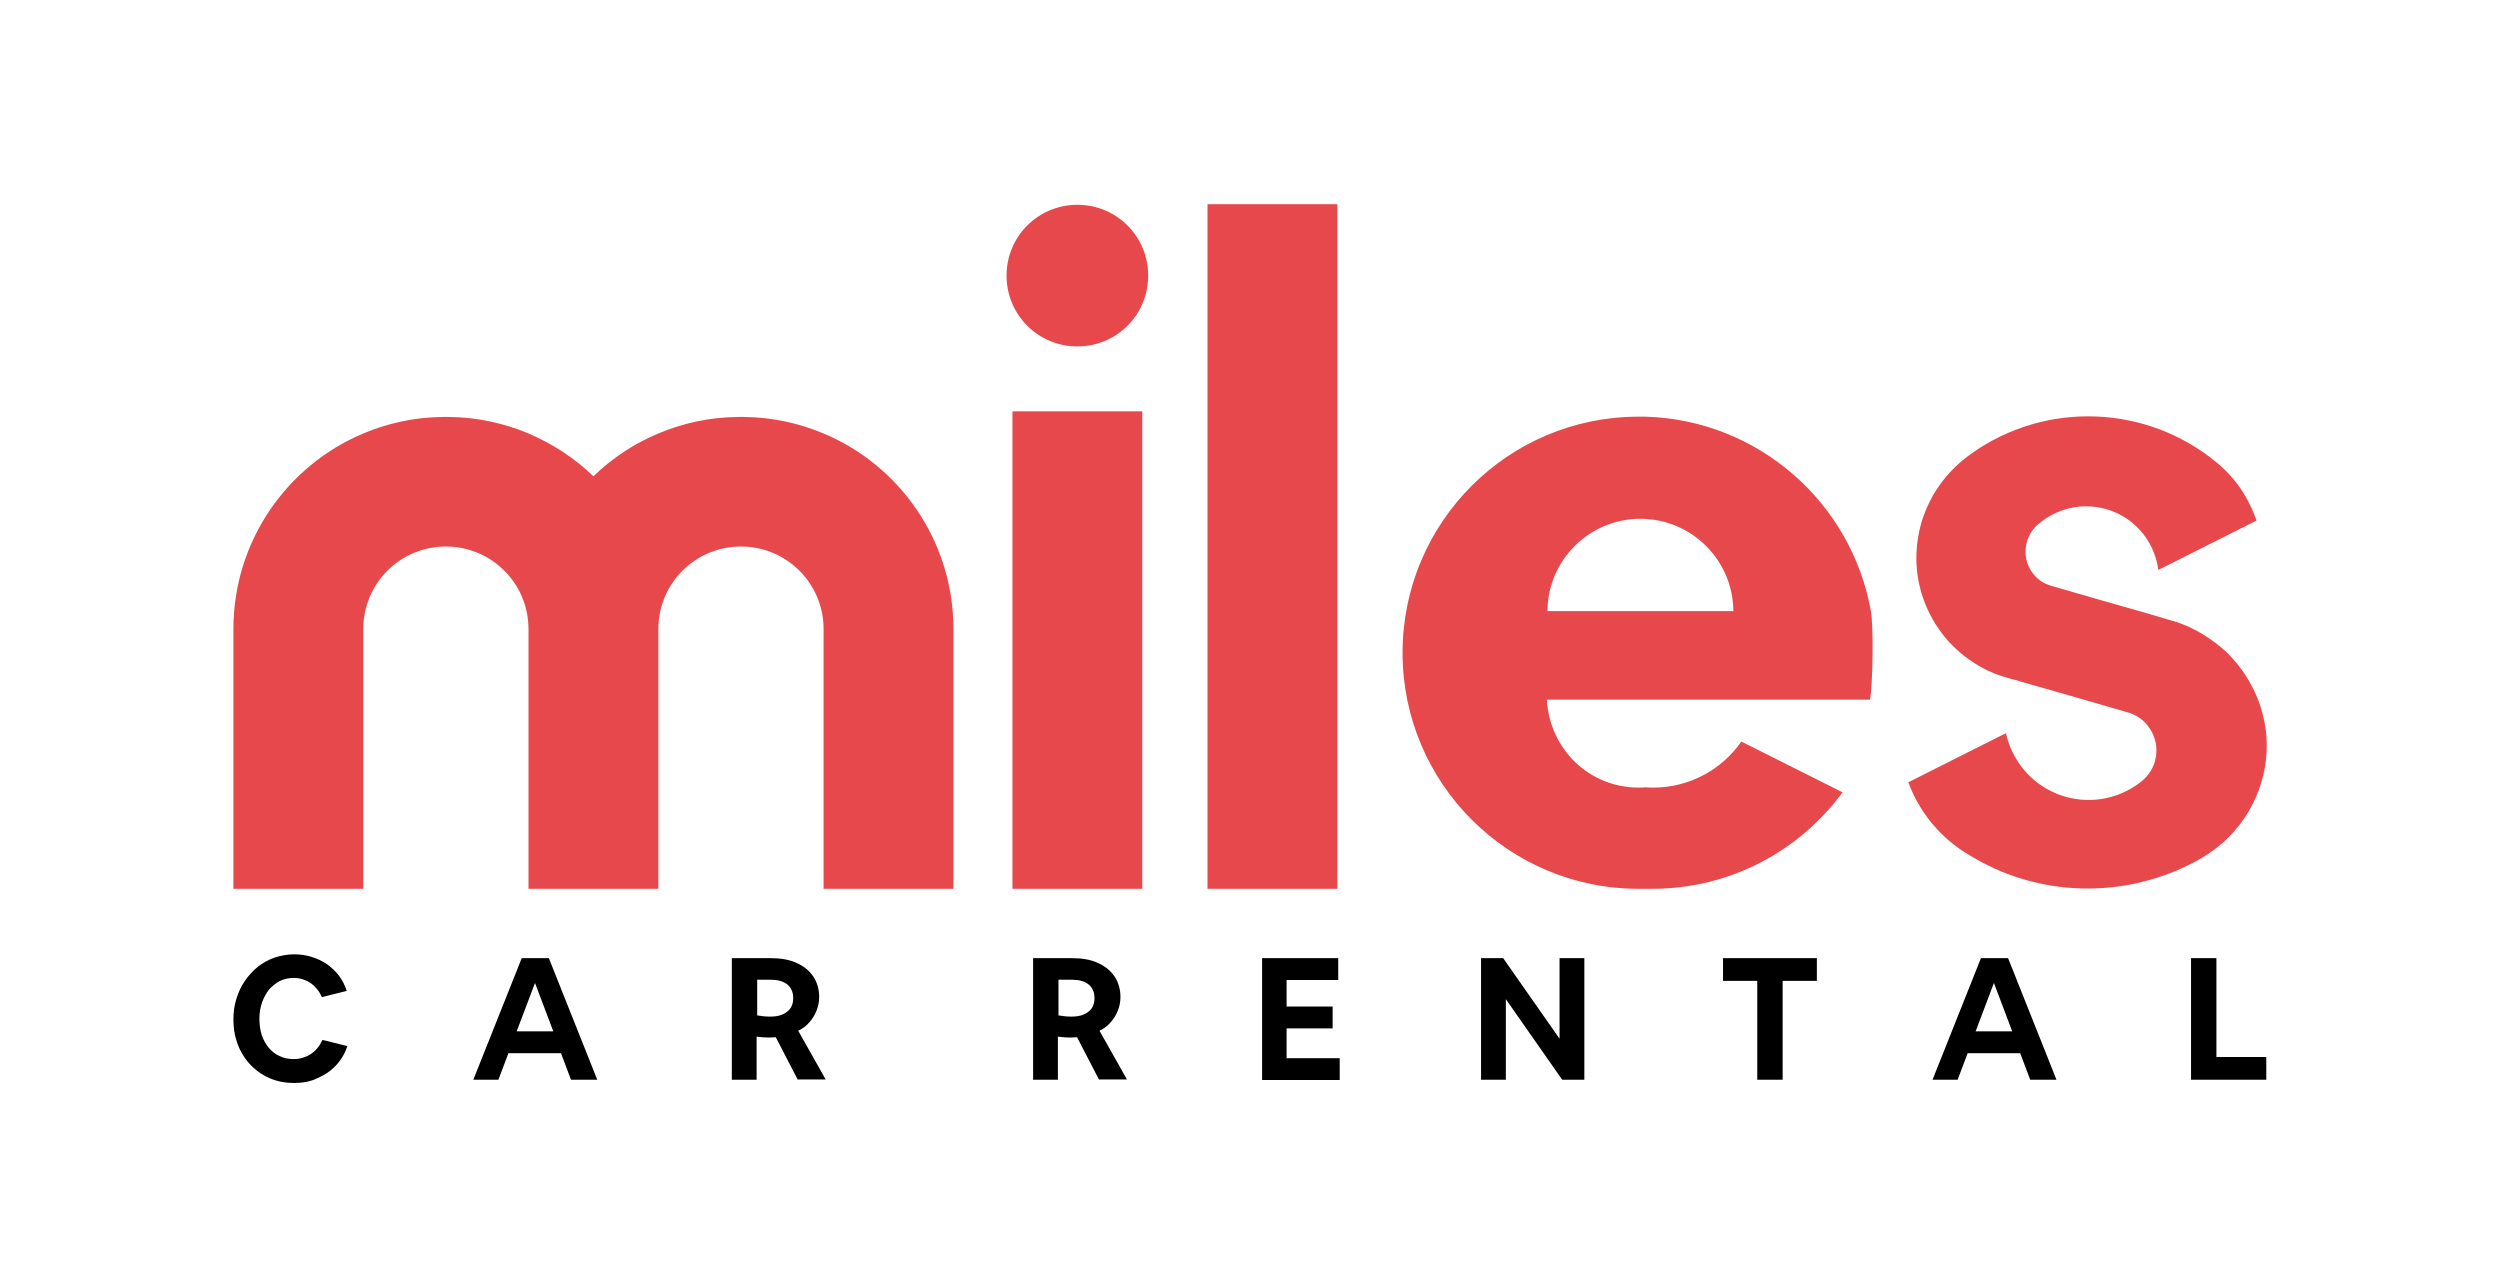 <?xml version="1.0" encoding="utf-8"?>
<!-- Generator: Adobe Illustrator 24.3.0, SVG Export Plug-In . SVG Version: 6.00 Build 0)  -->
<svg version="1.1" id="Capa_1" xmlns="http://www.w3.org/2000/svg" xmlns:xlink="http://www.w3.org/1999/xlink" x="0px" y="0px"
	 viewBox="0 0 847.2 436.2" style="enable-background:new 0 0 847.2 436.2;" xml:space="preserve">
<style type="text/css">
	.st0{fill:#E6484B;}
</style>
<g>
	<path d="M99.7,367c-2.4,0-4.6-0.3-6.7-1c-2.1-0.7-4-1.7-5.7-3c-1.7-1.3-3.2-2.8-4.4-4.6c-1.2-1.8-2.2-3.7-2.8-5.9
		c-0.7-2.2-1-4.5-1-7s0.3-4.8,1-7c0.7-2.2,1.6-4.3,2.9-6.1c1.2-1.8,2.7-3.4,4.4-4.8c1.7-1.3,3.6-2.4,5.7-3.1
		c2.1-0.7,4.3-1.1,6.6-1.1c2.1,0,4.1,0.3,6,0.9c1.9,0.6,3.6,1.4,5.2,2.5c1.5,1.1,2.9,2.4,4,3.9c1.1,1.5,2,3.2,2.6,5.1l-8.4,2.1
		c-0.9-2-2.2-3.6-3.9-4.8c-1.7-1.1-3.6-1.7-5.7-1.7c-1.6,0-3.1,0.3-4.6,1c-1.4,0.7-2.6,1.7-3.7,2.9c-1,1.3-1.8,2.7-2.4,4.4
		c-0.6,1.7-0.9,3.6-0.9,5.6c0,2,0.3,3.8,0.8,5.5c0.6,1.7,1.4,3.1,2.4,4.3s2.3,2.2,3.7,2.8c1.4,0.7,3,1,4.7,1c2.2,0,4.1-0.6,5.8-1.7
		c1.7-1.1,3-2.7,4-4.8l8.4,2.1c-0.8,2.5-2.1,4.7-3.9,6.6c-1.8,1.9-3.9,3.3-6.3,4.3C105.3,366.5,102.6,367,99.7,367z M160.4,365.9
		l16.4-41.2h9.2l16.4,41.2h-8.9l-3.4-9h-17.8l-3.4,9H160.4z M175.1,349.5h12.4l-6.2-16.4L175.1,349.5z M248,365.9v-41.2h13.2
		c3.4,0,6.3,0.5,8.7,1.6c2.5,1.1,4.3,2.6,5.7,4.6c1.3,2,2,4.3,2,7c0,1.6-0.3,3.1-0.9,4.6c-0.6,1.5-1.4,2.8-2.4,3.9
		c-1,1.2-2.3,2.2-3.8,2.9l9.3,16.5h-9.5l-7.4-14.3c-0.7,0-1.5,0.1-2.4,0.1c-1.2,0-2.6-0.1-4.1-0.3v14.6H248z M256.6,332v12.1
		c0.7,0.1,1.5,0.2,2.2,0.3c0.7,0.1,1.5,0.1,2.3,0.1c2.5,0,4.4-0.6,5.7-1.7c1.4-1.1,2-2.6,2-4.6s-0.7-3.5-2-4.6
		c-1.4-1.1-3.3-1.6-5.7-1.6H256.6z M350.1,365.9v-41.2h13.2c3.4,0,6.3,0.5,8.7,1.6c2.5,1.1,4.3,2.6,5.7,4.6c1.3,2,2,4.3,2,7
		c0,1.6-0.3,3.1-0.9,4.6c-0.6,1.5-1.4,2.8-2.4,3.9c-1,1.2-2.3,2.2-3.8,2.9l9.3,16.5h-9.5l-7.4-14.3c-0.7,0-1.5,0.1-2.4,0.1
		c-1.2,0-2.6-0.1-4.1-0.3v14.6H350.1z M358.7,332v12.1c0.7,0.1,1.5,0.2,2.2,0.3c0.7,0.1,1.5,0.1,2.3,0.1c2.5,0,4.4-0.6,5.7-1.7
		c1.4-1.1,2-2.6,2-4.6s-0.7-3.5-2-4.6c-1.4-1.1-3.3-1.6-5.7-1.6H358.7z M427.7,365.9v-41.2h25.8v7.4H436v9h15.6v7.4H436v10.1h18v7.4
		H427.7z M501.9,365.9v-41.2h7.5l19.1,27.3v-27.3h8.4v41.2h-7.5l-19.1-27.3v27.3H501.9z M595.5,365.9v-33.5h-11.6v-7.7h31.8v7.7
		h-11.6v33.5H595.5z M654.9,365.9l16.4-41.2h9.2l16.4,41.2H688l-3.4-9h-17.8l-3.4,9H654.9z M669.5,349.5h12.4l-6.2-16.4L669.5,349.5
		z M742.5,365.9v-41.2h8.6v33.5H768v7.7H742.5z"/>
	<path class="st0" d="M633.7,237.1c1-5.1,1.2-25.4,0.3-30c-6.5-36.7-38.1-64.8-76.4-65.9c-0.8,0-1.6,0-2.3,0c-44.2,0-80,35.8-80,80
		c0,44.2,35.8,80,80,80c0.8,0,1.6,0,2.3,0c0.8,0,1.6,0,2.3,0c26.5,0,50-12.9,64.5-32.7l-34.3-17.2c-6.5,9.4-17.5,15.6-29.8,15.6
		c-0.9,0-1.8,0-2.6-0.1c-0.8,0.1-1.6,0.1-2.4,0.1c-16.9,0-30.2-13.2-31.1-29.8H633.7z M524.4,207.1c0.1-17.3,14.2-31.3,31.5-31.3
		s31.4,14,31.5,31.3H524.4z M323.1,213.2v88h-44v-88c0-15.5-12.5-28-28-28c-15.5,0-28,12.5-28,28v88h-44v-88c0-15.5-12.5-28-28-28
		c-15.5,0-28,12.5-28,28v88h-44v-88c0-29.8,18.1-55.4,44-66.3c8.3-3.5,17.3-5.5,26.9-5.6c0.4,0,0.8,0,1.1,0s0.8,0,1.1,0
		c9.5,0.1,18.6,2.1,26.9,5.6c8.2,3.5,15.7,8.4,22,14.5c6.3-6.1,13.8-11.1,22-14.5c8.3-3.5,17.3-5.5,26.9-5.6c0.4,0,0.8,0,1.1,0
		s0.8,0,1.1,0c9.5,0.1,18.6,2.1,26.9,5.6C304.9,157.7,323.1,183.3,323.1,213.2z M387.1,301.2h-44V139.4h44V301.2z M453.2,301.2h-44
		v-232h44V301.2z M389.1,93.4c0,13.3-10.7,24-24,24s-24-10.7-24-24s10.7-24,24-24S389.1,80.1,389.1,93.4z M768.1,255
		c-0.8,14.3-8.6,27.9-21.9,35.7c-0.5,0.3-1,0.5-1.4,0.8c-23.9,13.2-54,13.1-78.2-2.2c-0.4-0.3-0.9-0.5-1.3-0.8
		c-0.2-0.1-0.3-0.2-0.5-0.3c-7-4.8-12.9-11.4-16.7-19.7c-0.5-1.1-1-2.3-1.4-3.4l12.9-6.5l18.3-9.2l1.9-0.9c0.9,4.2,2.8,8.2,5.6,11.8
		c9.9,12.4,27.9,14.4,40.3,4.5c0.2-0.2,0.5-0.4,0.7-0.6c5.2-4.7,5.9-12.7,1.4-18.3c-1.6-2.1-3.8-3.5-6.1-4.3h0
		c-0.4-0.1-0.7-0.2-1.1-0.3l-0.3-0.1l-16.5-4.8l-20-5.7c0,0,0-0.1,0.1-0.1c-0.6-0.1-1.2-0.2-1.9-0.4h0v0l-0.1,0l-3.3-1
		c-3.5-1.1-6.8-2.7-9.7-4.6c-4.3-2.8-8-6.2-11-10.2c-6.1-8.2-9.3-18.5-8.3-29.1c0.2-2.5,0.7-5,1.3-7.4c1-3.7,2.5-7.1,4.3-10.3
		c2.5-4.2,5.6-7.9,9.2-11c0.1-0.1,0.1-0.1,0.2-0.2c0.5-0.4,1-0.8,1.5-1.2c0.5-0.4,1-0.8,1.5-1.1c0.1-0.1,0.1-0.1,0.2-0.2
		c25.7-18.4,59.8-16.5,83.1,2.6c4.2,3.4,7.6,7.4,10.1,11.8c1.5,2.6,2.7,5.3,3.7,8.1L733.7,192l-2.3,1.1
		c-1.3-10.3-9.1-19.1-19.9-21.1c-7.6-1.4-15.1,0.8-20.6,5.5c-0.3,0.2-0.6,0.5-0.9,0.8c-1.7,1.7-3,4-3.4,6.6
		c-1.1,6.2,2.8,12.2,8.8,13.7l15.9,4.6l17.2,4.9l0.6,0.2l5.1,1.5l0.3,0.1l2.2,0.6c3.5,1.1,6.8,2.6,9.9,4.5c2.7,1.7,5.3,3.6,7.7,5.8
		c3.1,3,5.9,6.5,8.1,10.4c2.2,3.9,3.8,8,4.7,12.2C768,247.2,768.3,251.1,768.1,255z"/>
</g>
</svg>
